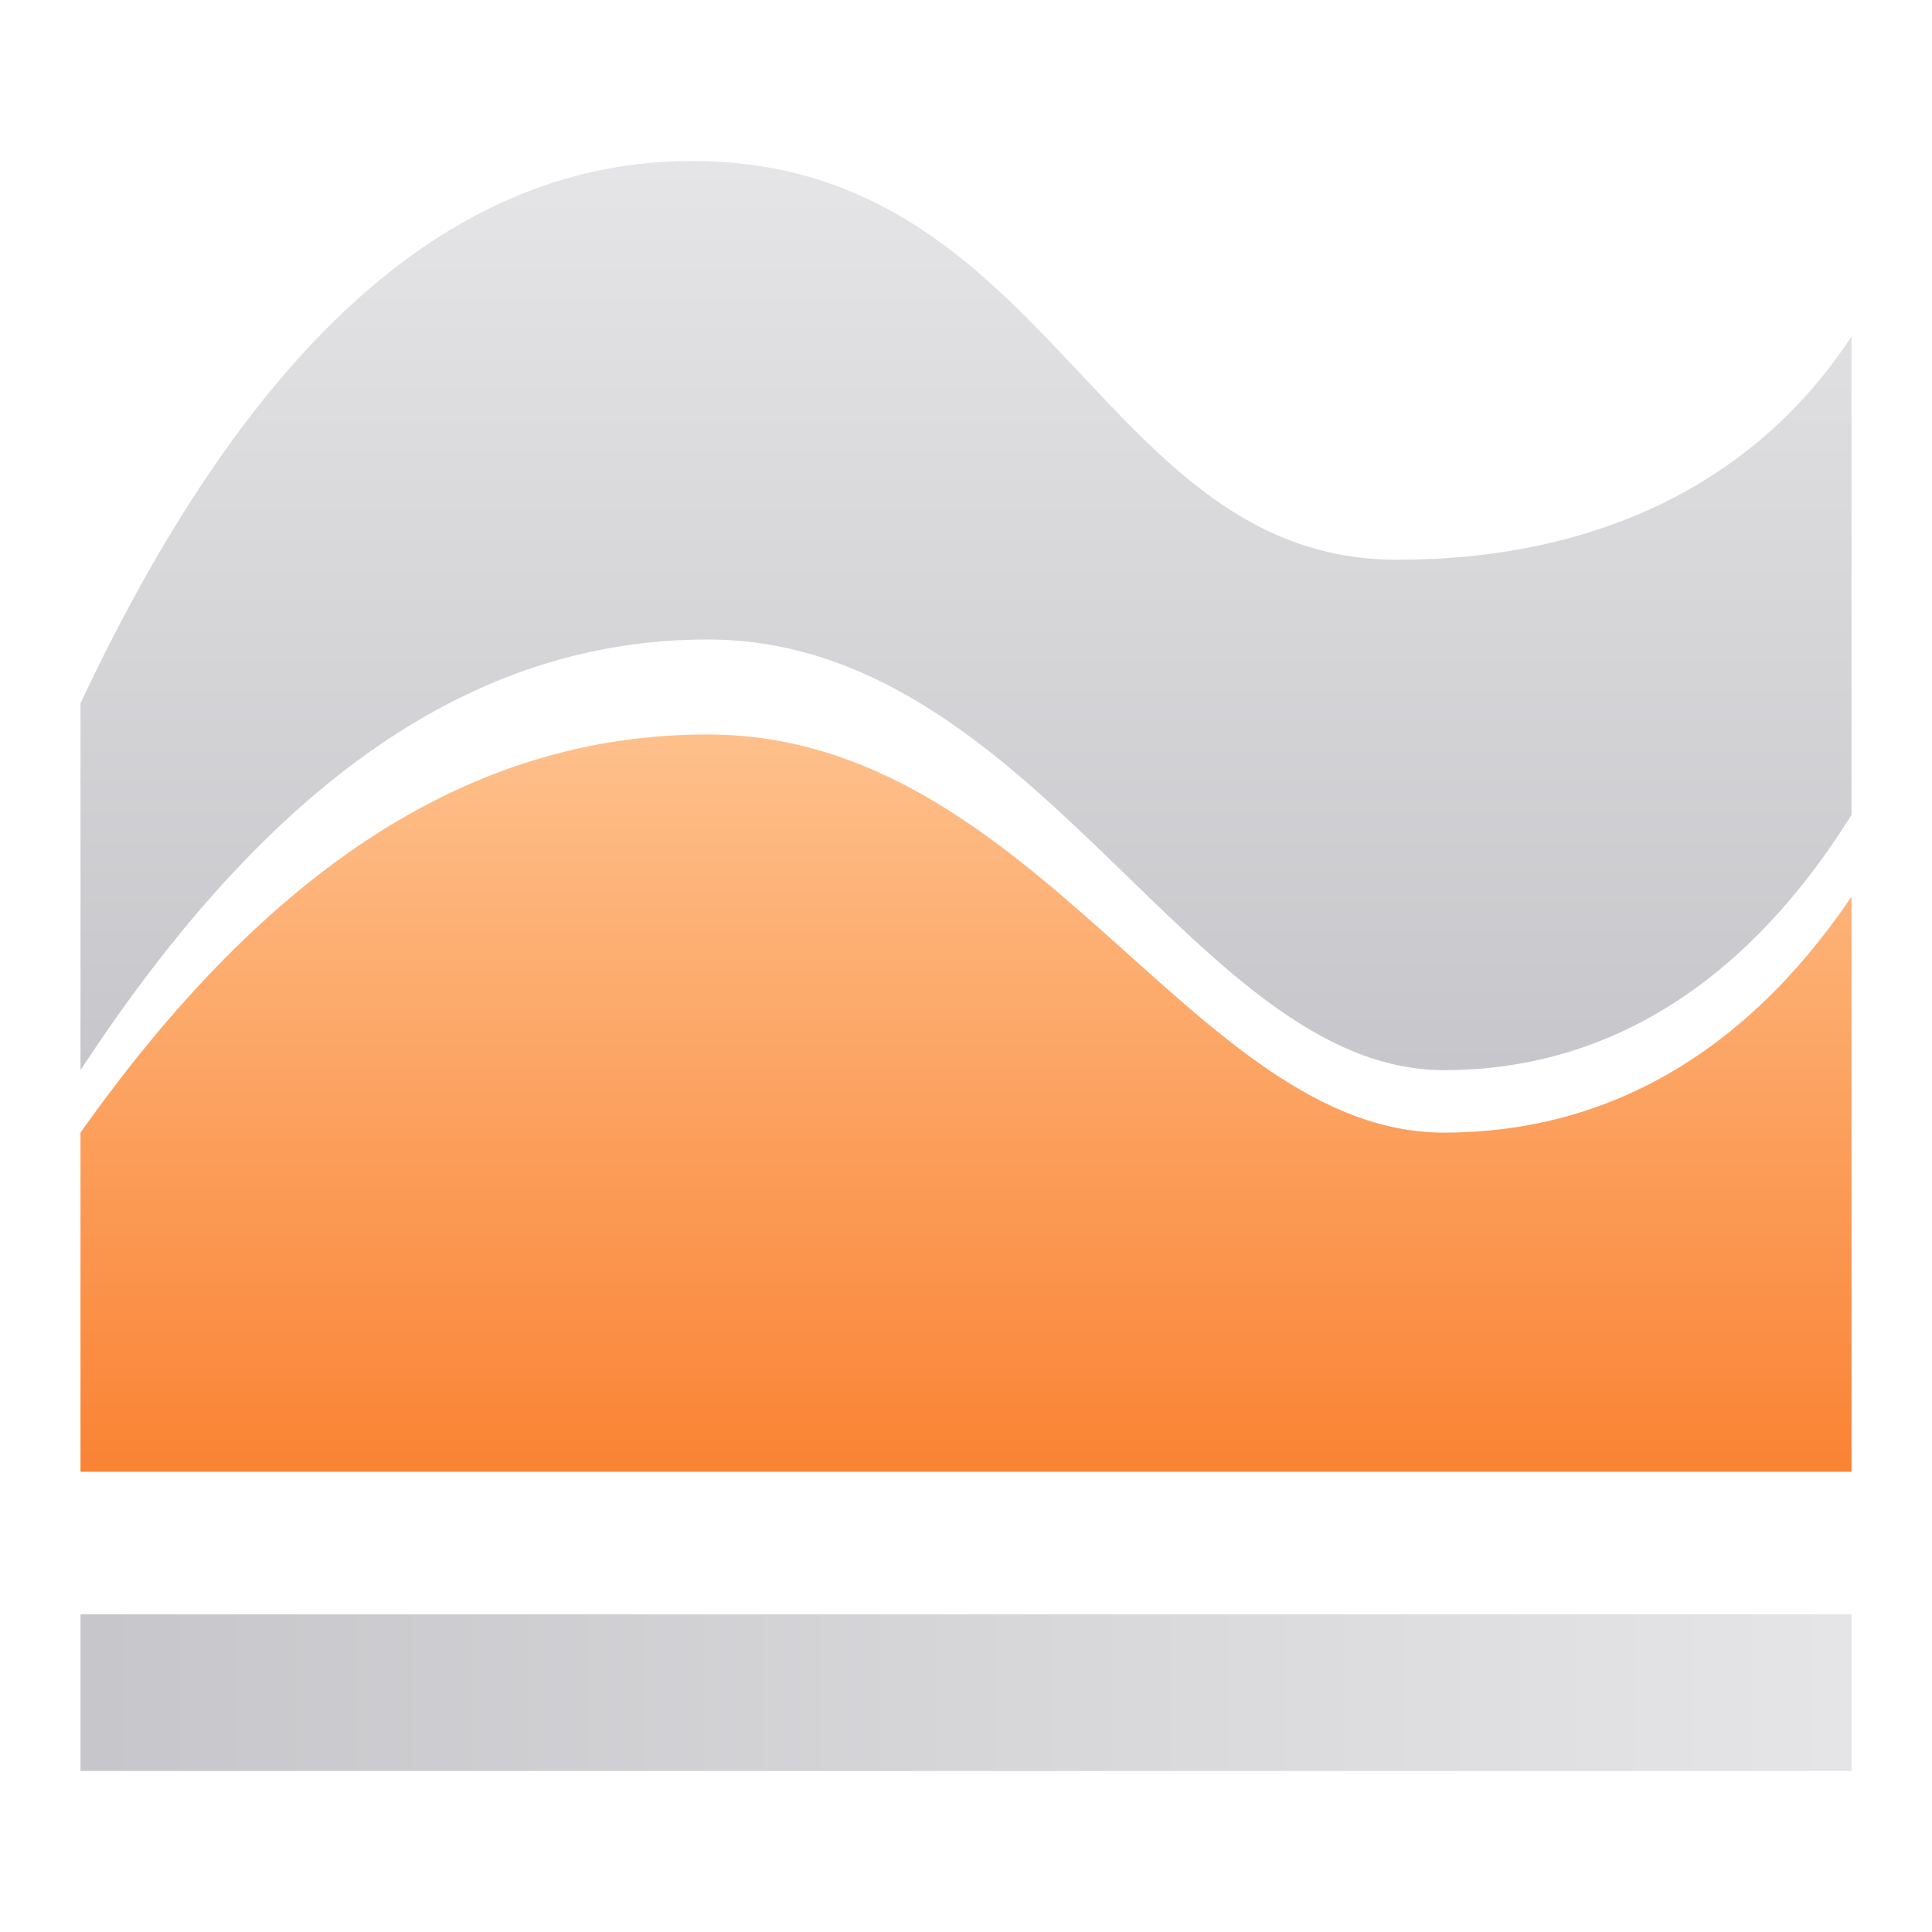<?xml version="1.0" encoding="UTF-8"?>
<svg width="1024px" height="1024px" viewBox="0 0 1024 1024" version="1.1" xmlns="http://www.w3.org/2000/svg" xmlns:xlink="http://www.w3.org/1999/xlink">
    <defs>
        <linearGradient x1="50%" y1="0%" x2="50%" y2="100%" id="linearGradient-1">
            <stop stop-color="#E5E5E7" offset="0%"></stop>
            <stop stop-color="#C7C6CA" offset="100%"></stop>
        </linearGradient>
        <linearGradient x1="50%" y1="0%" x2="50%" y2="100%" id="linearGradient-2">
            <stop stop-color="#FEC08B" offset="0%"></stop>
            <stop stop-color="#FA8334" offset="100%"></stop>
        </linearGradient>
        <linearGradient x1="50%" y1="0%" x2="50%" y2="100%" id="linearGradient-3">
            <stop stop-color="#E5E5E7" offset="0%"></stop>
            <stop stop-color="#C7C6CA" offset="100%"></stop>
        </linearGradient>
    </defs>
    <g id="页面-1" stroke="none" stroke-width="1" fill="none" fill-rule="evenodd">
        <g id="编组-50">
            <rect id="矩形备份-61" x="0" y="0" width="1024" height="1024"></rect>
            <g id="编组-141备份-5" transform="translate(42.667, 85.333)" fill-rule="nonzero">
                <g id="编组-10">
                    <polygon id="路径备份-44" fill="url(#linearGradient-1)" transform="translate(469.333, 811.799) rotate(90) translate(-469.333, -811.799) " points="427.799 342.466 510.867 342.466 510.867 1281.133 427.799 1281.133"></polygon>
                    <g id="fsux_图表_堆积面积图备份-2" transform="translate(0, 303.953)" fill="url(#linearGradient-2)">
                        <path d="M0,211.033 L0,390.796 L938.667,390.796 L938.667,85.977 C880.521,171.95 805.758,211.033 722.69,211.033 C589.781,211.033 506.713,0 332.271,0 C207.667,0 99.681,70.346 0,211.033 Z" id="路径"></path>
                    </g>
                    <path d="M938.667,346.609 C880.521,439.599 805.758,481.871 722.69,481.871 C589.781,481.871 506.713,253.615 332.271,253.615 C207.667,253.615 99.681,329.702 0,481.871 L0,287.43 C91.373,92.994 199.363,0 323.963,0 C515.021,0 539.94,211.348 697.771,211.348 C805.758,211.348 888.825,169.077 938.667,92.994 L938.667,92.994 L938.667,346.609 Z" id="形状结合" fill="url(#linearGradient-3)"></path>
                </g>
            </g>
        </g>
    </g>
</svg>